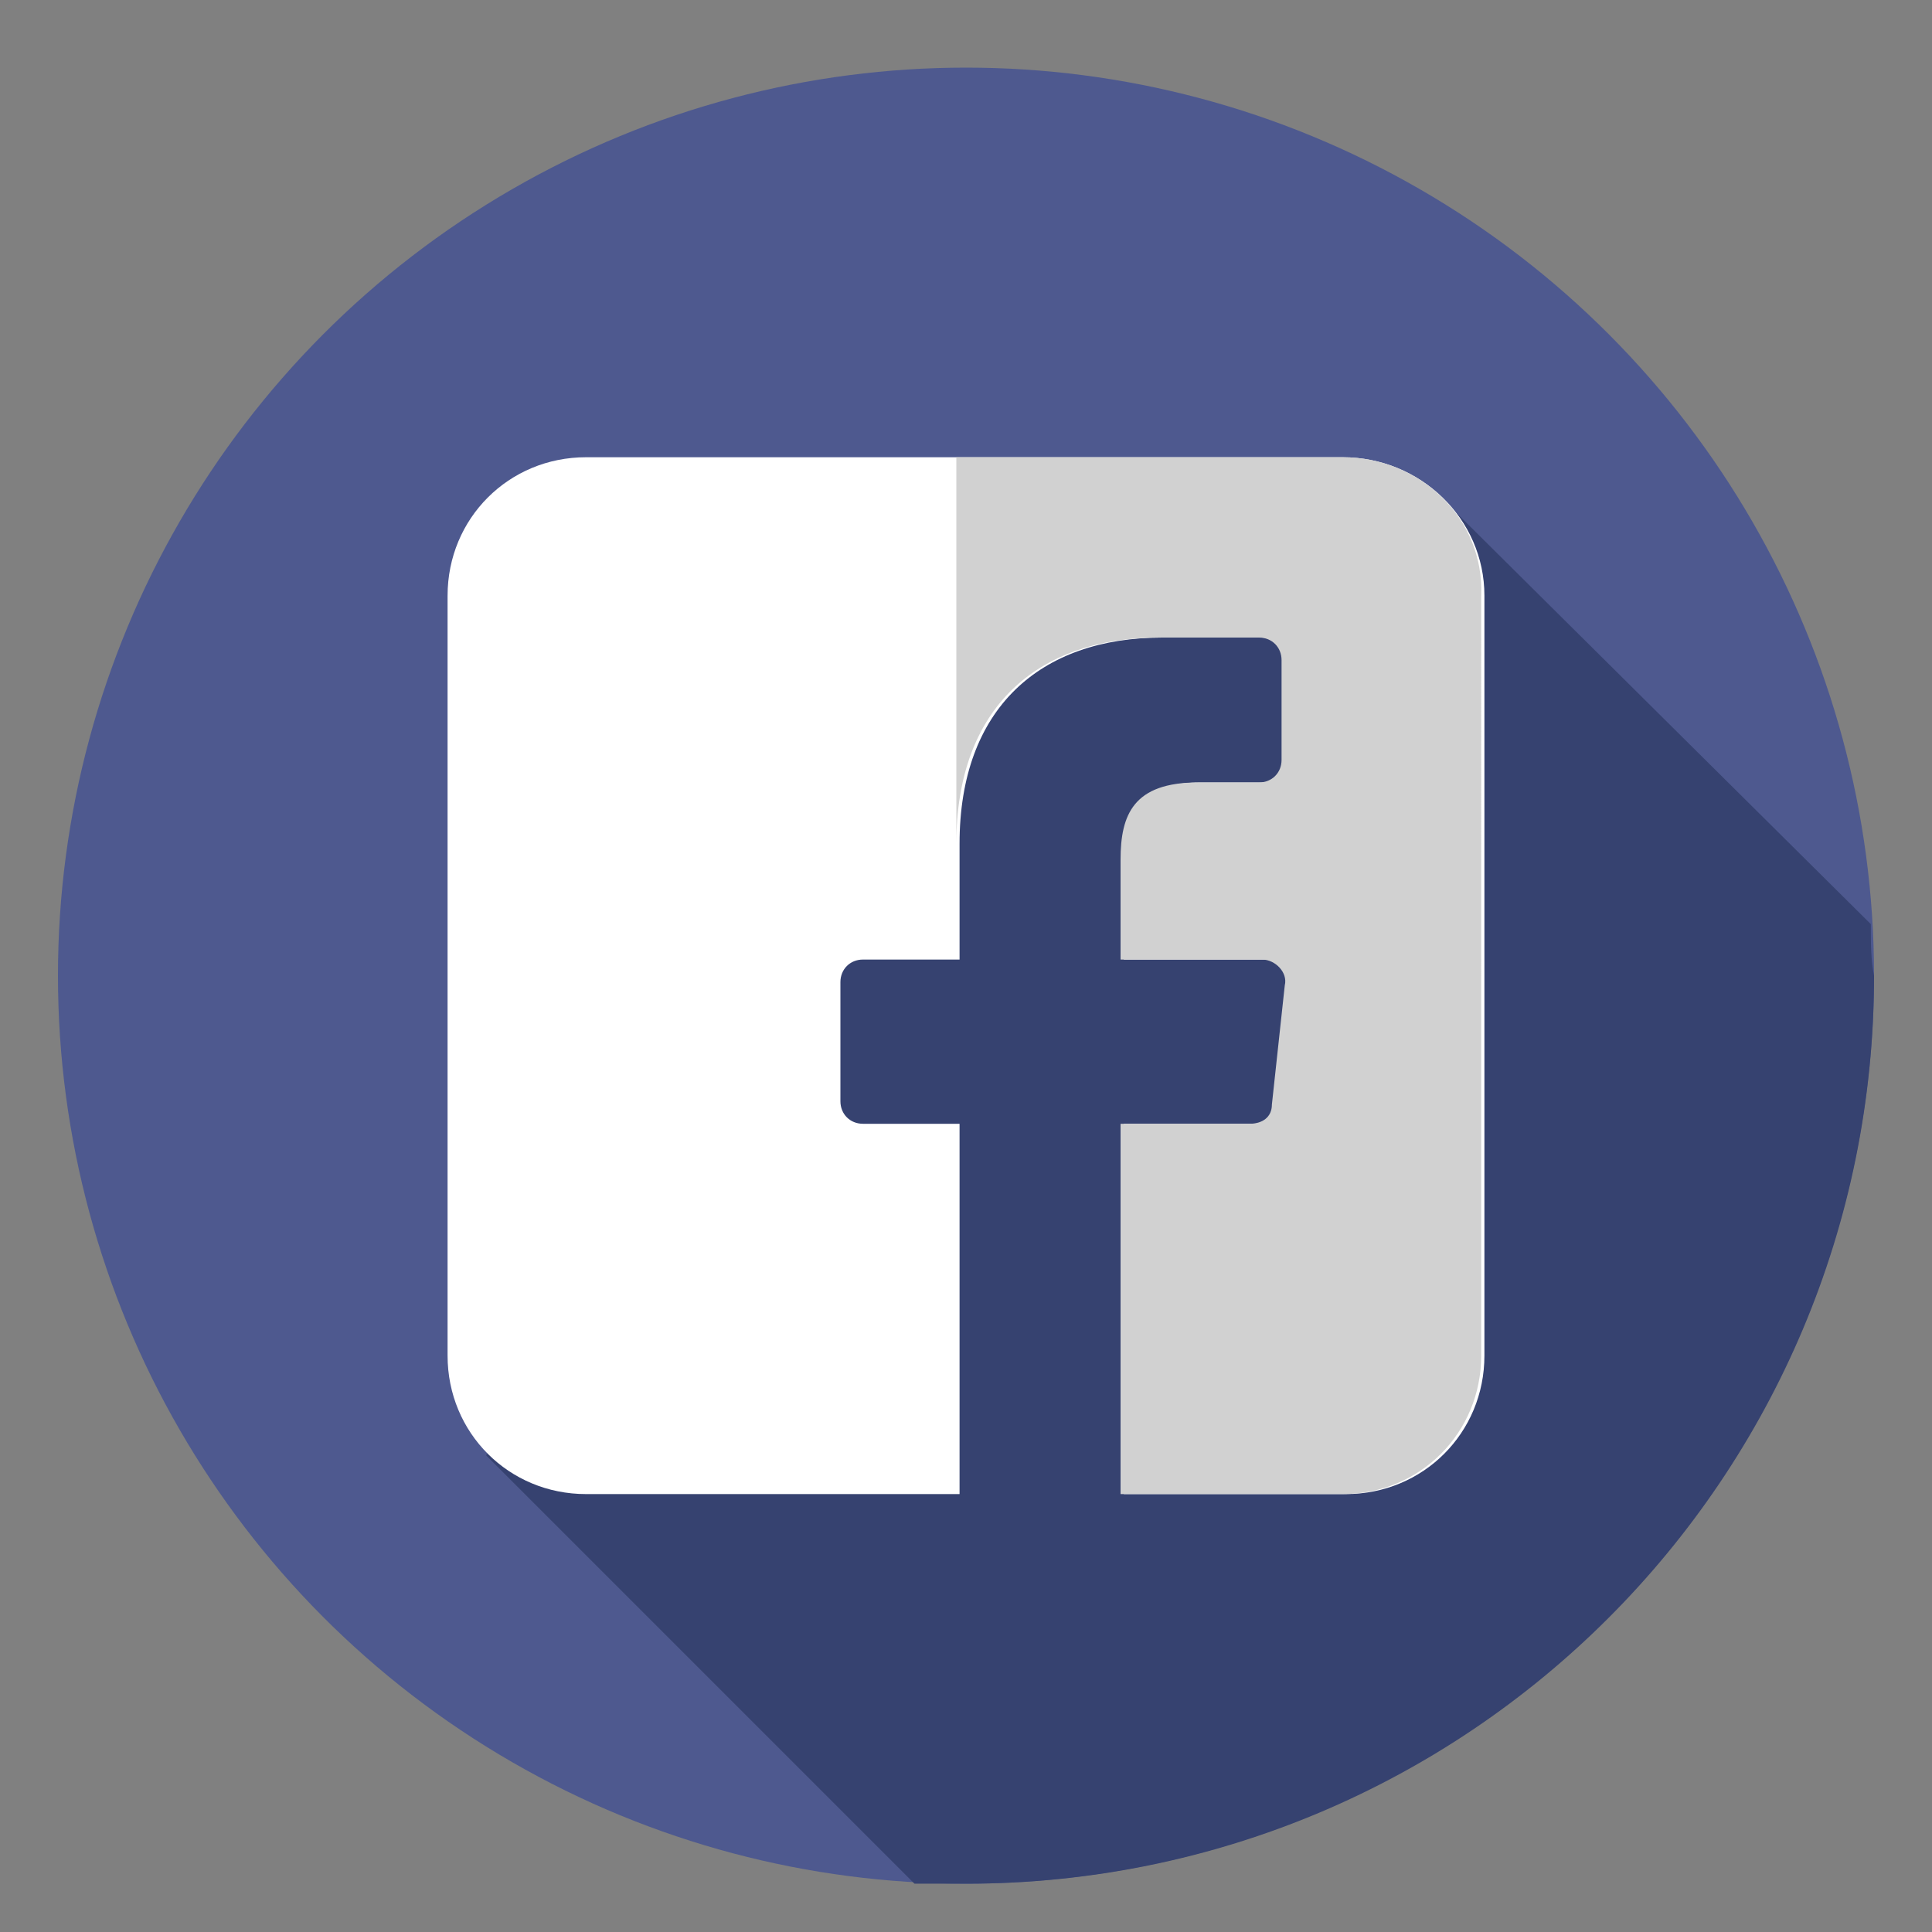 <?xml version="1.0" encoding="utf-8"?>
<!-- Generator: Adobe Illustrator 17.1.0, SVG Export Plug-In . SVG Version: 6.00 Build 0)  -->
<!DOCTYPE svg PUBLIC "-//W3C//DTD SVG 1.1//EN" "http://www.w3.org/Graphics/SVG/1.1/DTD/svg11.dtd">
<svg version="1.1" id="Capa_1" xmlns="http://www.w3.org/2000/svg" xmlns:xlink="http://www.w3.org/1999/xlink" x="0px" y="0px"
	 width="60px" height="60px" viewBox="0 0 60 60" enable-background="new 0 0 60 60" xml:space="preserve">
<rect x="0" y="0" width="60" height="60" fill="#808080" stroke="none"/>
<g>
	<circle fill="#4E598F" cx="30" cy="30.3" r="28.2"/>
	<path fill="#364270" d="M58.1,28.7L44.8,15.5c-0.2,0.1-0.8-0.2-1-0.1c-5.7,0.9-11.2,0-16.7,1.5c-2.7,0.8-2.8,4-3.8,6.1
		c-1.3,3.8-1.1,8-2.8,11.6c-1.1,2.5-3.8,4-4.7,6.8c-0.3,1.2-0.3,2.7-0.7,3.8l13.3,13.3c0.5,0,1,0,1.6,0c15.6,0,28.2-12.6,28.2-28.2
		C58.1,29.8,58.1,29.3,58.1,28.7z"/>
	<g>
		<path fill="#FFFFFF" d="M41.7,14.2H18.2c-2.4,0-4.3,1.9-4.3,4.3v23.6c0,2.4,1.9,4.3,4.3,4.3h11.6l0-11.5h-3
			c-0.4,0-0.7-0.3-0.7-0.7l0-3.7c0-0.4,0.3-0.7,0.7-0.7h3v-3.6c0-4.2,2.5-6.4,6.3-6.4h3.1c0.4,0,0.7,0.3,0.7,0.7v3.1
			c0,0.4-0.3,0.7-0.7,0.7l-1.9,0c-2,0-2.4,1-2.4,2.4v3.1h4.4c0.4,0,0.8,0.4,0.7,0.8l-0.4,3.7c0,0.4-0.3,0.6-0.7,0.6h-4l0,11.5h6.9
			c2.4,0,4.3-1.9,4.3-4.3V18.5C46.1,16.1,44.1,14.2,41.7,14.2L41.7,14.2z"/>
		<polygon fill="#FFFFFF" points="29.8,46.4 29.8,34.9 29.8,34.9 29.8,46.4 		"/>
	</g>
	<path fill="#D1D1D1" d="M41.7,14.2h-12v15.6h0v-3.6c0-4.2,2.5-6.4,6.3-6.4h3.1c0.4,0,0.7,0.3,0.7,0.7v3.1c0,0.4-0.3,0.7-0.7,0.7
		l-1.9,0c-2,0-2.4,1-2.4,2.4v3.1h4.4c0.4,0,0.8,0.4,0.7,0.8l-0.4,3.7c0,0.4-0.3,0.6-0.7,0.6h-4l0,11.5h6.9c2.4,0,4.3-1.9,4.3-4.3
		V18.5C46.1,16.1,44.1,14.2,41.7,14.2z"/>
</g>
</svg>
